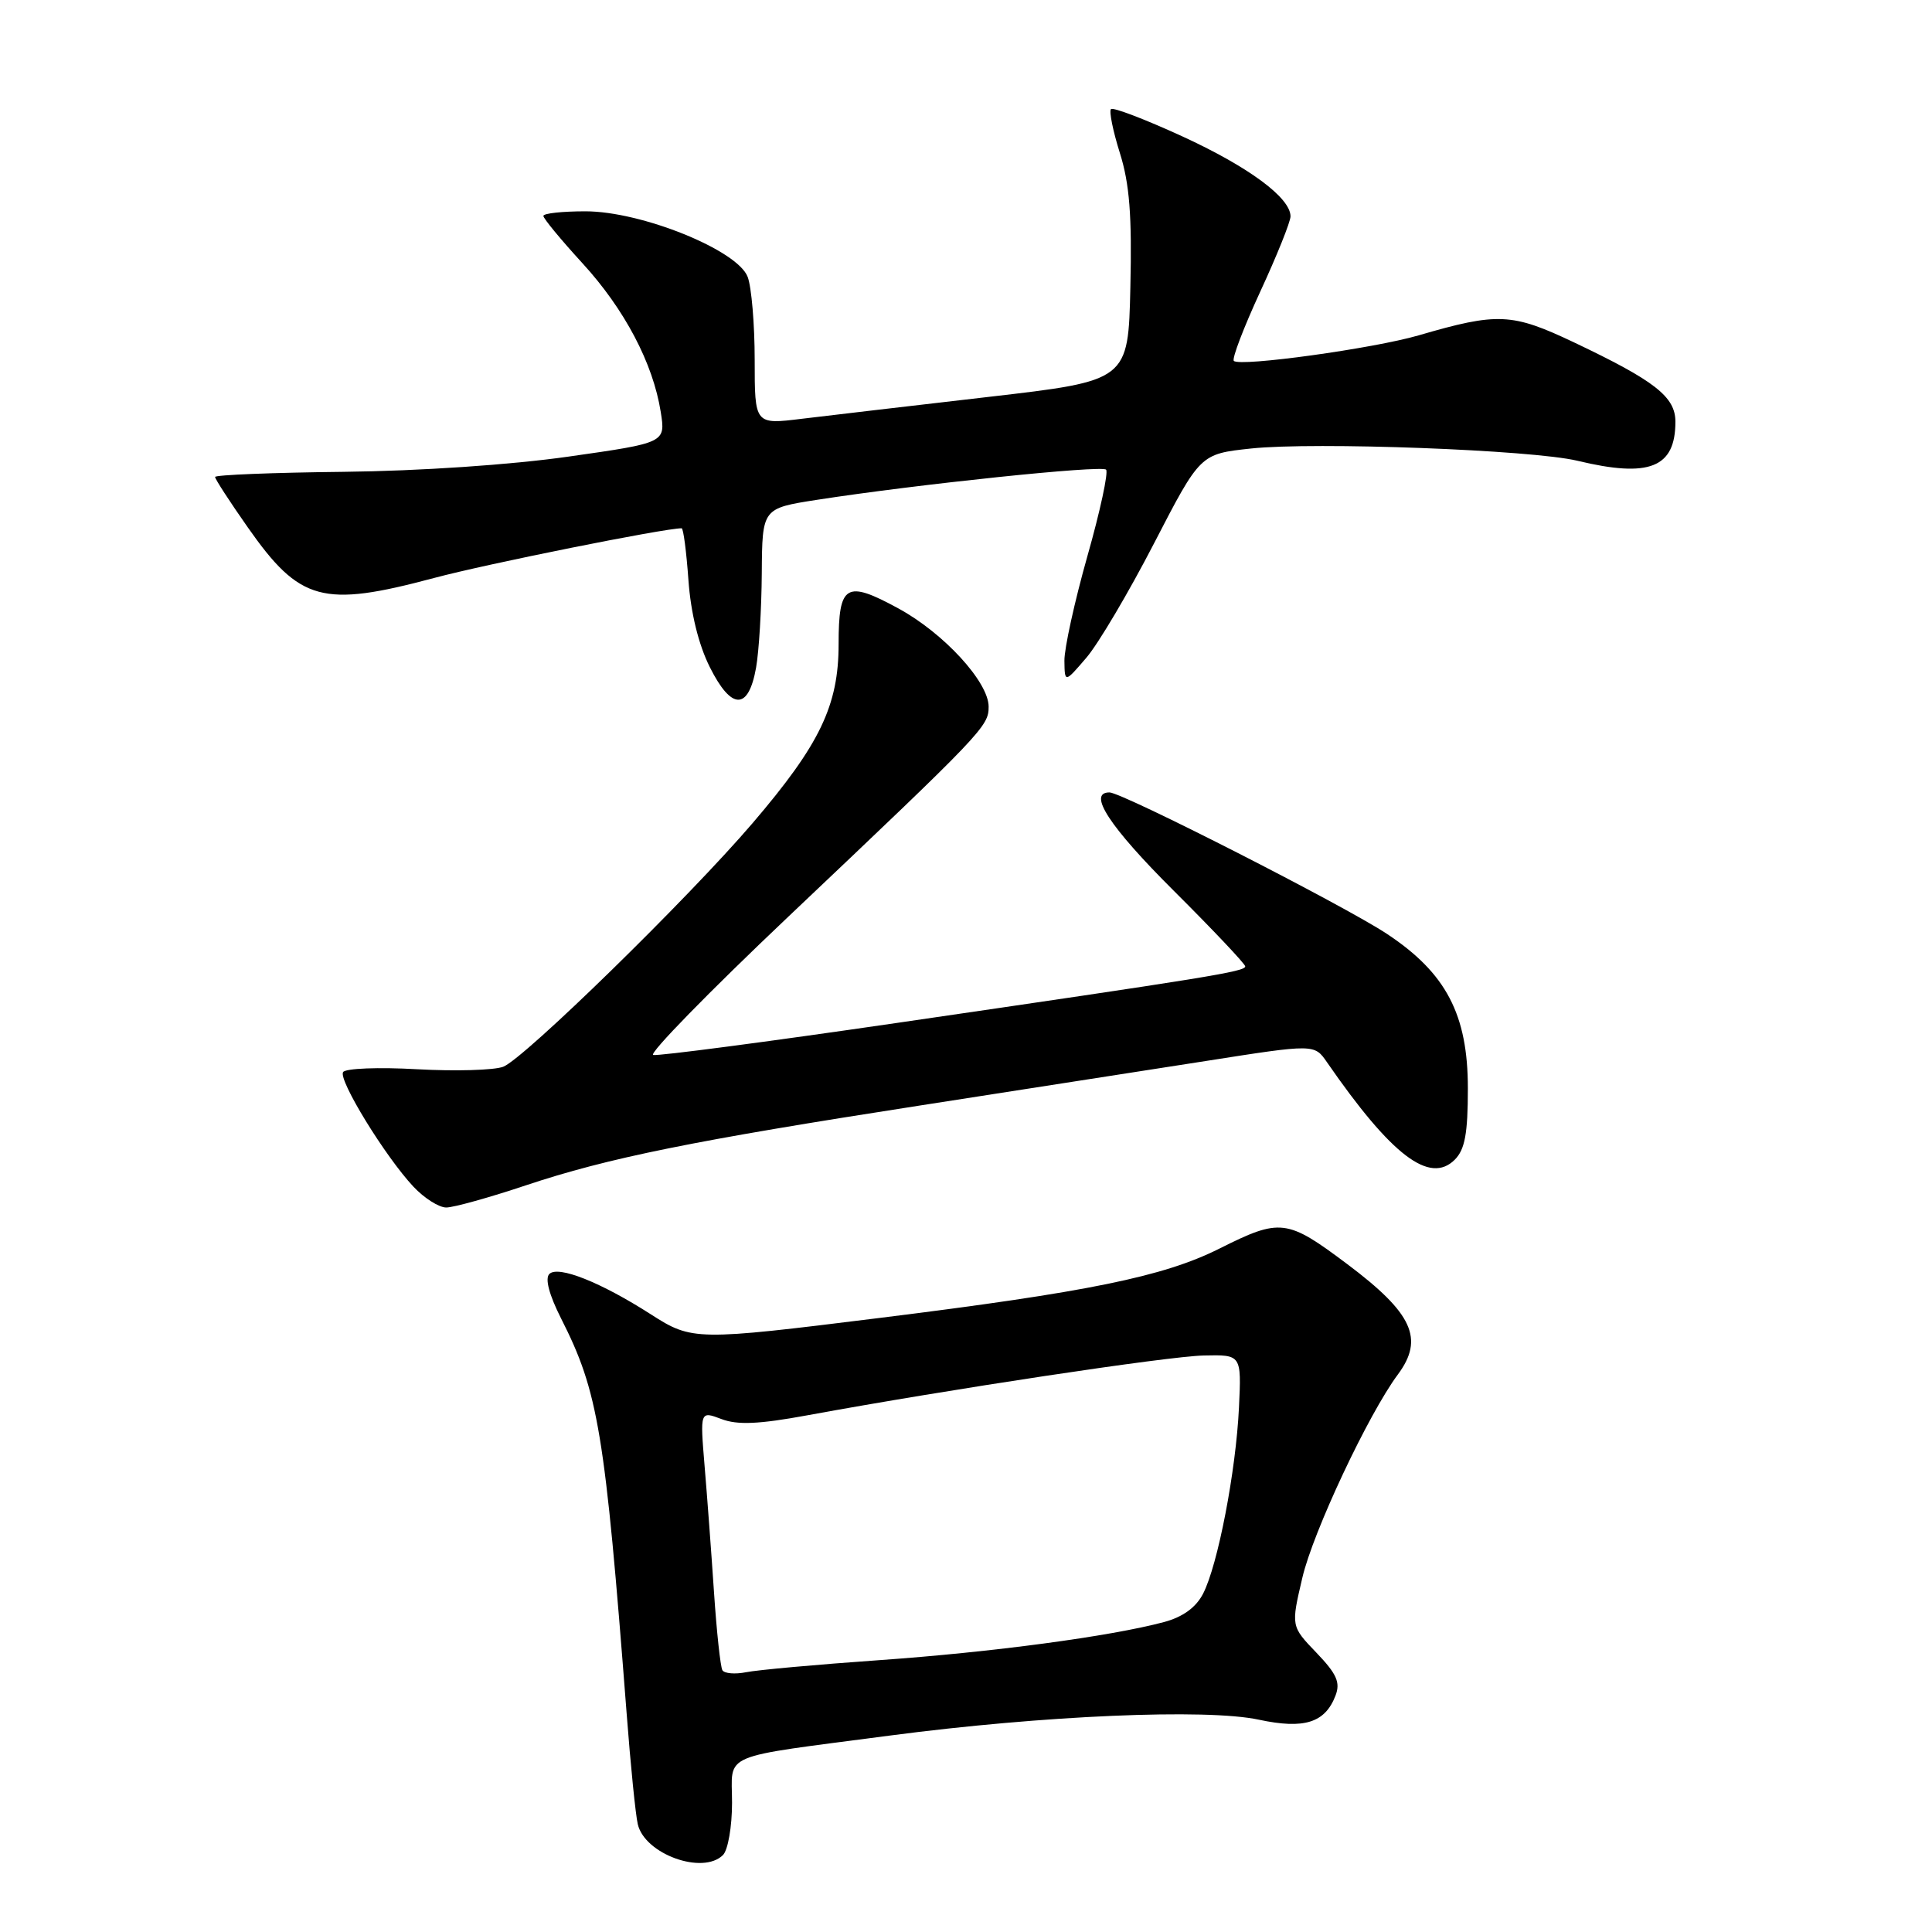 <?xml version="1.0" encoding="UTF-8" standalone="no"?>
<!DOCTYPE svg PUBLIC "-//W3C//DTD SVG 1.1//EN" "http://www.w3.org/Graphics/SVG/1.1/DTD/svg11.dtd" >
<svg xmlns="http://www.w3.org/2000/svg" xmlns:xlink="http://www.w3.org/1999/xlink" version="1.1" viewBox="0 0 256 256">
 <g >
 <path fill="currentColor"
d=" M 95.80 245.80 C 96.46 245.14 97.00 242.03 97.00 238.88 C 97.00 232.14 95.00 232.99 118.00 229.96 C 138.19 227.31 159.86 226.37 166.81 227.87 C 172.81 229.15 175.57 228.29 176.96 224.68 C 177.63 222.93 177.13 221.81 174.43 218.99 C 171.06 215.48 171.06 215.48 172.57 209.05 C 173.98 202.99 181.32 187.37 185.23 182.12 C 188.74 177.39 187.19 174.01 178.53 167.51 C 170.52 161.50 169.67 161.39 161.57 165.45 C 154.17 169.16 144.14 171.21 116.50 174.64 C 92.23 177.66 91.69 177.65 86.28 174.18 C 79.61 169.90 73.95 167.65 72.79 168.81 C 72.19 169.41 72.77 171.58 74.33 174.67 C 79.29 184.45 80.15 189.66 83.03 227.00 C 83.55 233.88 84.22 240.50 84.51 241.72 C 85.43 245.69 93.13 248.47 95.80 245.80 Z  M 69.69 157.06 C 80.57 153.43 91.81 151.15 122.00 146.47 C 134.93 144.46 151.95 141.81 159.83 140.58 C 174.16 138.33 174.16 138.33 175.83 140.75 C 184.38 153.12 189.45 156.98 192.77 153.66 C 194.11 152.31 194.50 150.20 194.50 144.21 C 194.50 134.43 191.62 128.93 183.77 123.74 C 178.13 120.00 148.70 105.00 147.01 105.00 C 144.04 105.00 147.02 109.55 155.50 118.00 C 160.72 123.20 165.00 127.73 165.00 128.05 C 165.00 128.74 160.22 129.51 118.59 135.58 C 101.58 138.06 87.17 139.95 86.55 139.79 C 85.93 139.63 93.97 131.40 104.42 121.50 C 130.31 96.97 131.00 96.25 131.00 93.64 C 131.00 90.37 125.06 83.90 119.06 80.63 C 112.09 76.83 111.12 77.41 111.12 85.35 C 111.12 93.48 108.64 98.64 99.73 109.06 C 91.23 119.00 69.46 140.27 66.68 141.35 C 65.48 141.81 60.34 141.96 55.26 141.68 C 50.18 141.39 45.77 141.56 45.46 142.06 C 44.82 143.11 51.05 153.26 54.79 157.25 C 56.21 158.76 58.16 160.00 59.13 160.00 C 60.10 160.00 64.85 158.68 69.69 157.06 Z  M 100.18 88.49 C 100.57 86.30 100.91 80.64 100.94 75.93 C 101.00 67.36 101.00 67.36 108.25 66.23 C 121.59 64.16 145.95 61.62 146.56 62.23 C 146.89 62.56 145.78 67.73 144.08 73.71 C 142.39 79.69 141.02 85.92 141.04 87.55 C 141.08 90.50 141.08 90.50 143.96 87.14 C 145.54 85.29 149.58 78.46 152.93 71.97 C 159.04 60.15 159.04 60.15 165.77 59.43 C 174.21 58.53 202.99 59.61 209.00 61.05 C 218.55 63.35 222.00 61.98 222.00 55.88 C 222.00 52.58 219.30 50.47 208.59 45.38 C 200.34 41.46 198.46 41.38 188.00 44.43 C 182.00 46.18 164.29 48.63 163.49 47.82 C 163.21 47.54 164.79 43.41 166.99 38.64 C 169.20 33.87 171.00 29.38 171.00 28.67 C 171.00 26.20 165.45 22.10 156.60 18.04 C 151.71 15.80 147.48 14.18 147.21 14.46 C 146.94 14.73 147.47 17.35 148.39 20.28 C 149.67 24.34 150.00 28.57 149.78 38.03 C 149.50 50.45 149.50 50.45 131.00 52.59 C 120.83 53.77 109.69 55.07 106.25 55.49 C 100.00 56.26 100.00 56.26 100.00 47.69 C 100.00 42.98 99.58 38.03 99.07 36.69 C 97.72 33.14 85.01 28.00 77.57 28.00 C 74.51 28.00 72.00 28.27 72.00 28.61 C 72.00 28.95 74.32 31.76 77.16 34.86 C 82.76 40.97 86.53 48.13 87.55 54.58 C 88.20 58.67 88.20 58.67 75.35 60.50 C 67.72 61.59 55.60 62.41 45.50 62.52 C 36.15 62.62 28.50 62.93 28.50 63.20 C 28.50 63.48 30.44 66.47 32.82 69.86 C 39.73 79.72 42.74 80.53 57.50 76.59 C 64.48 74.72 88.00 70.00 90.32 70.00 C 90.55 70.00 90.95 73.08 91.22 76.85 C 91.53 81.21 92.56 85.41 94.05 88.39 C 96.91 94.12 99.17 94.16 100.18 88.49 Z  M 95.72 221.31 C 95.46 220.86 94.96 216.22 94.61 211.00 C 94.26 205.78 93.70 198.23 93.36 194.23 C 92.76 186.96 92.76 186.96 95.59 188.03 C 97.71 188.84 100.53 188.72 106.95 187.54 C 125.74 184.09 154.78 179.71 159.50 179.61 C 164.50 179.50 164.50 179.50 164.17 186.50 C 163.77 194.93 161.37 207.39 159.41 211.18 C 158.47 213.00 156.73 214.26 154.24 214.93 C 147.13 216.83 131.45 218.93 116.50 219.98 C 108.25 220.56 100.31 221.28 98.85 221.58 C 97.39 221.87 95.98 221.75 95.72 221.31 Z "/>
</g>
</svg>
